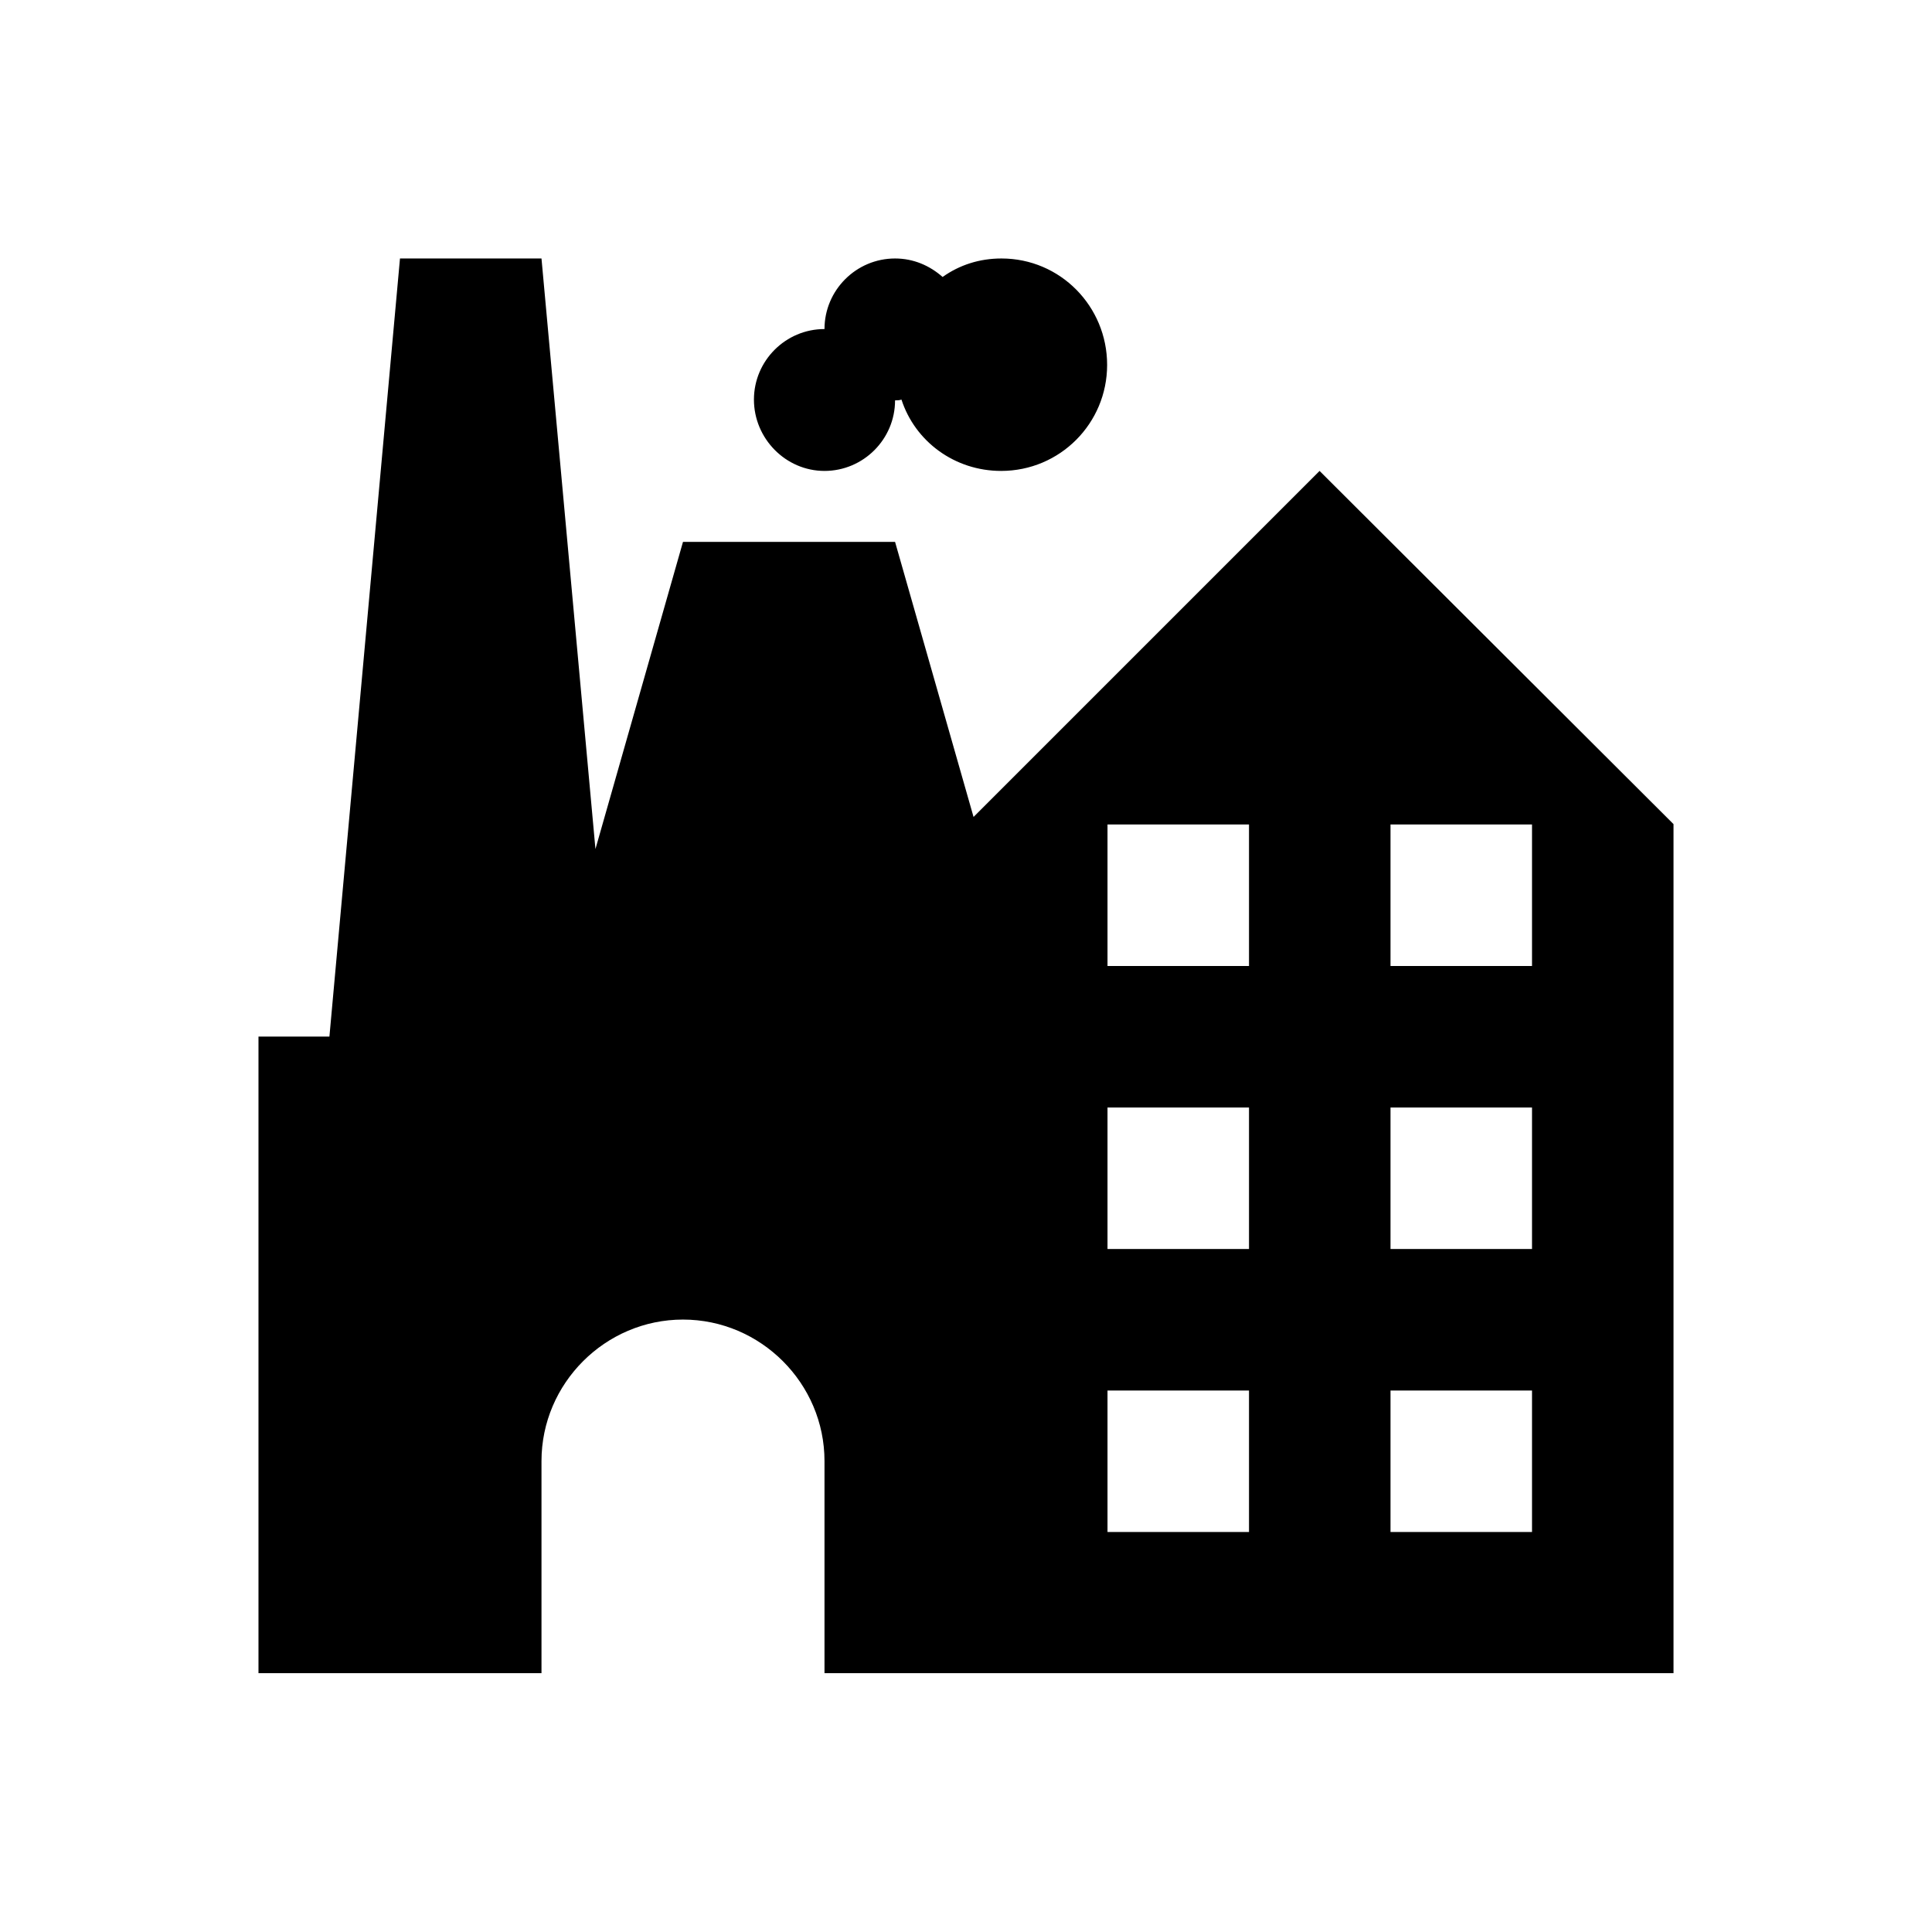<?xml version="1.0" encoding="utf-8"?>
<!-- Generator: Adobe Illustrator 18.0.0, SVG Export Plug-In . SVG Version: 6.00 Build 0)  -->
<!DOCTYPE svg PUBLIC "-//W3C//DTD SVG 1.1//EN" "http://www.w3.org/Graphics/SVG/1.1/DTD/svg11.dtd">
<svg version="1.1" id="Layer_1" xmlns="http://www.w3.org/2000/svg" xmlns:xlink="http://www.w3.org/1999/xlink" x="0px" y="0px"
	 viewBox="0 0 512 512" enable-background="new 0 0 512 512" xml:space="preserve">
<g>
	<path d="M349.7,124.8l-91.7,91.7l-20.8-72.9H181l-23.2,81.4L143.5,68.5H106L87.3,274.7H68.5v168.7h75v-56.2
		c0-20.6,16.9-37.5,37.5-37.5s37.5,16.9,37.5,37.5v56.2h225v-225L349.7,124.8z M331,406h-37.5v-37.5H331V406z M331,331h-37.5v-37.5
		H331V331z M331,256h-37.5v-37.5H331V256z M406,406h-37.5v-37.5H406V406z M406,331h-37.5v-37.5H406V331z M406,256h-37.5v-37.5H406
		V256z"/>
	<path d="M218.5,124.8c10.3,0,18.7-8.4,18.7-18.7c0.6,0,1.1,0,1.7-0.2c3.6,11.1,14.1,18.9,26.4,18.9c15.6,0,28.1-12.6,28.1-28.1
		S281,68.5,265.4,68.5c-5.8,0-11.1,1.7-15.6,4.9c-3.4-3-7.7-4.9-12.6-4.9c-10.3,0-18.7,8.4-18.7,18.7c-10.3,0-18.7,8.4-18.7,18.7
		S208.2,124.8,218.5,124.8z"/>
</g>
</svg>
